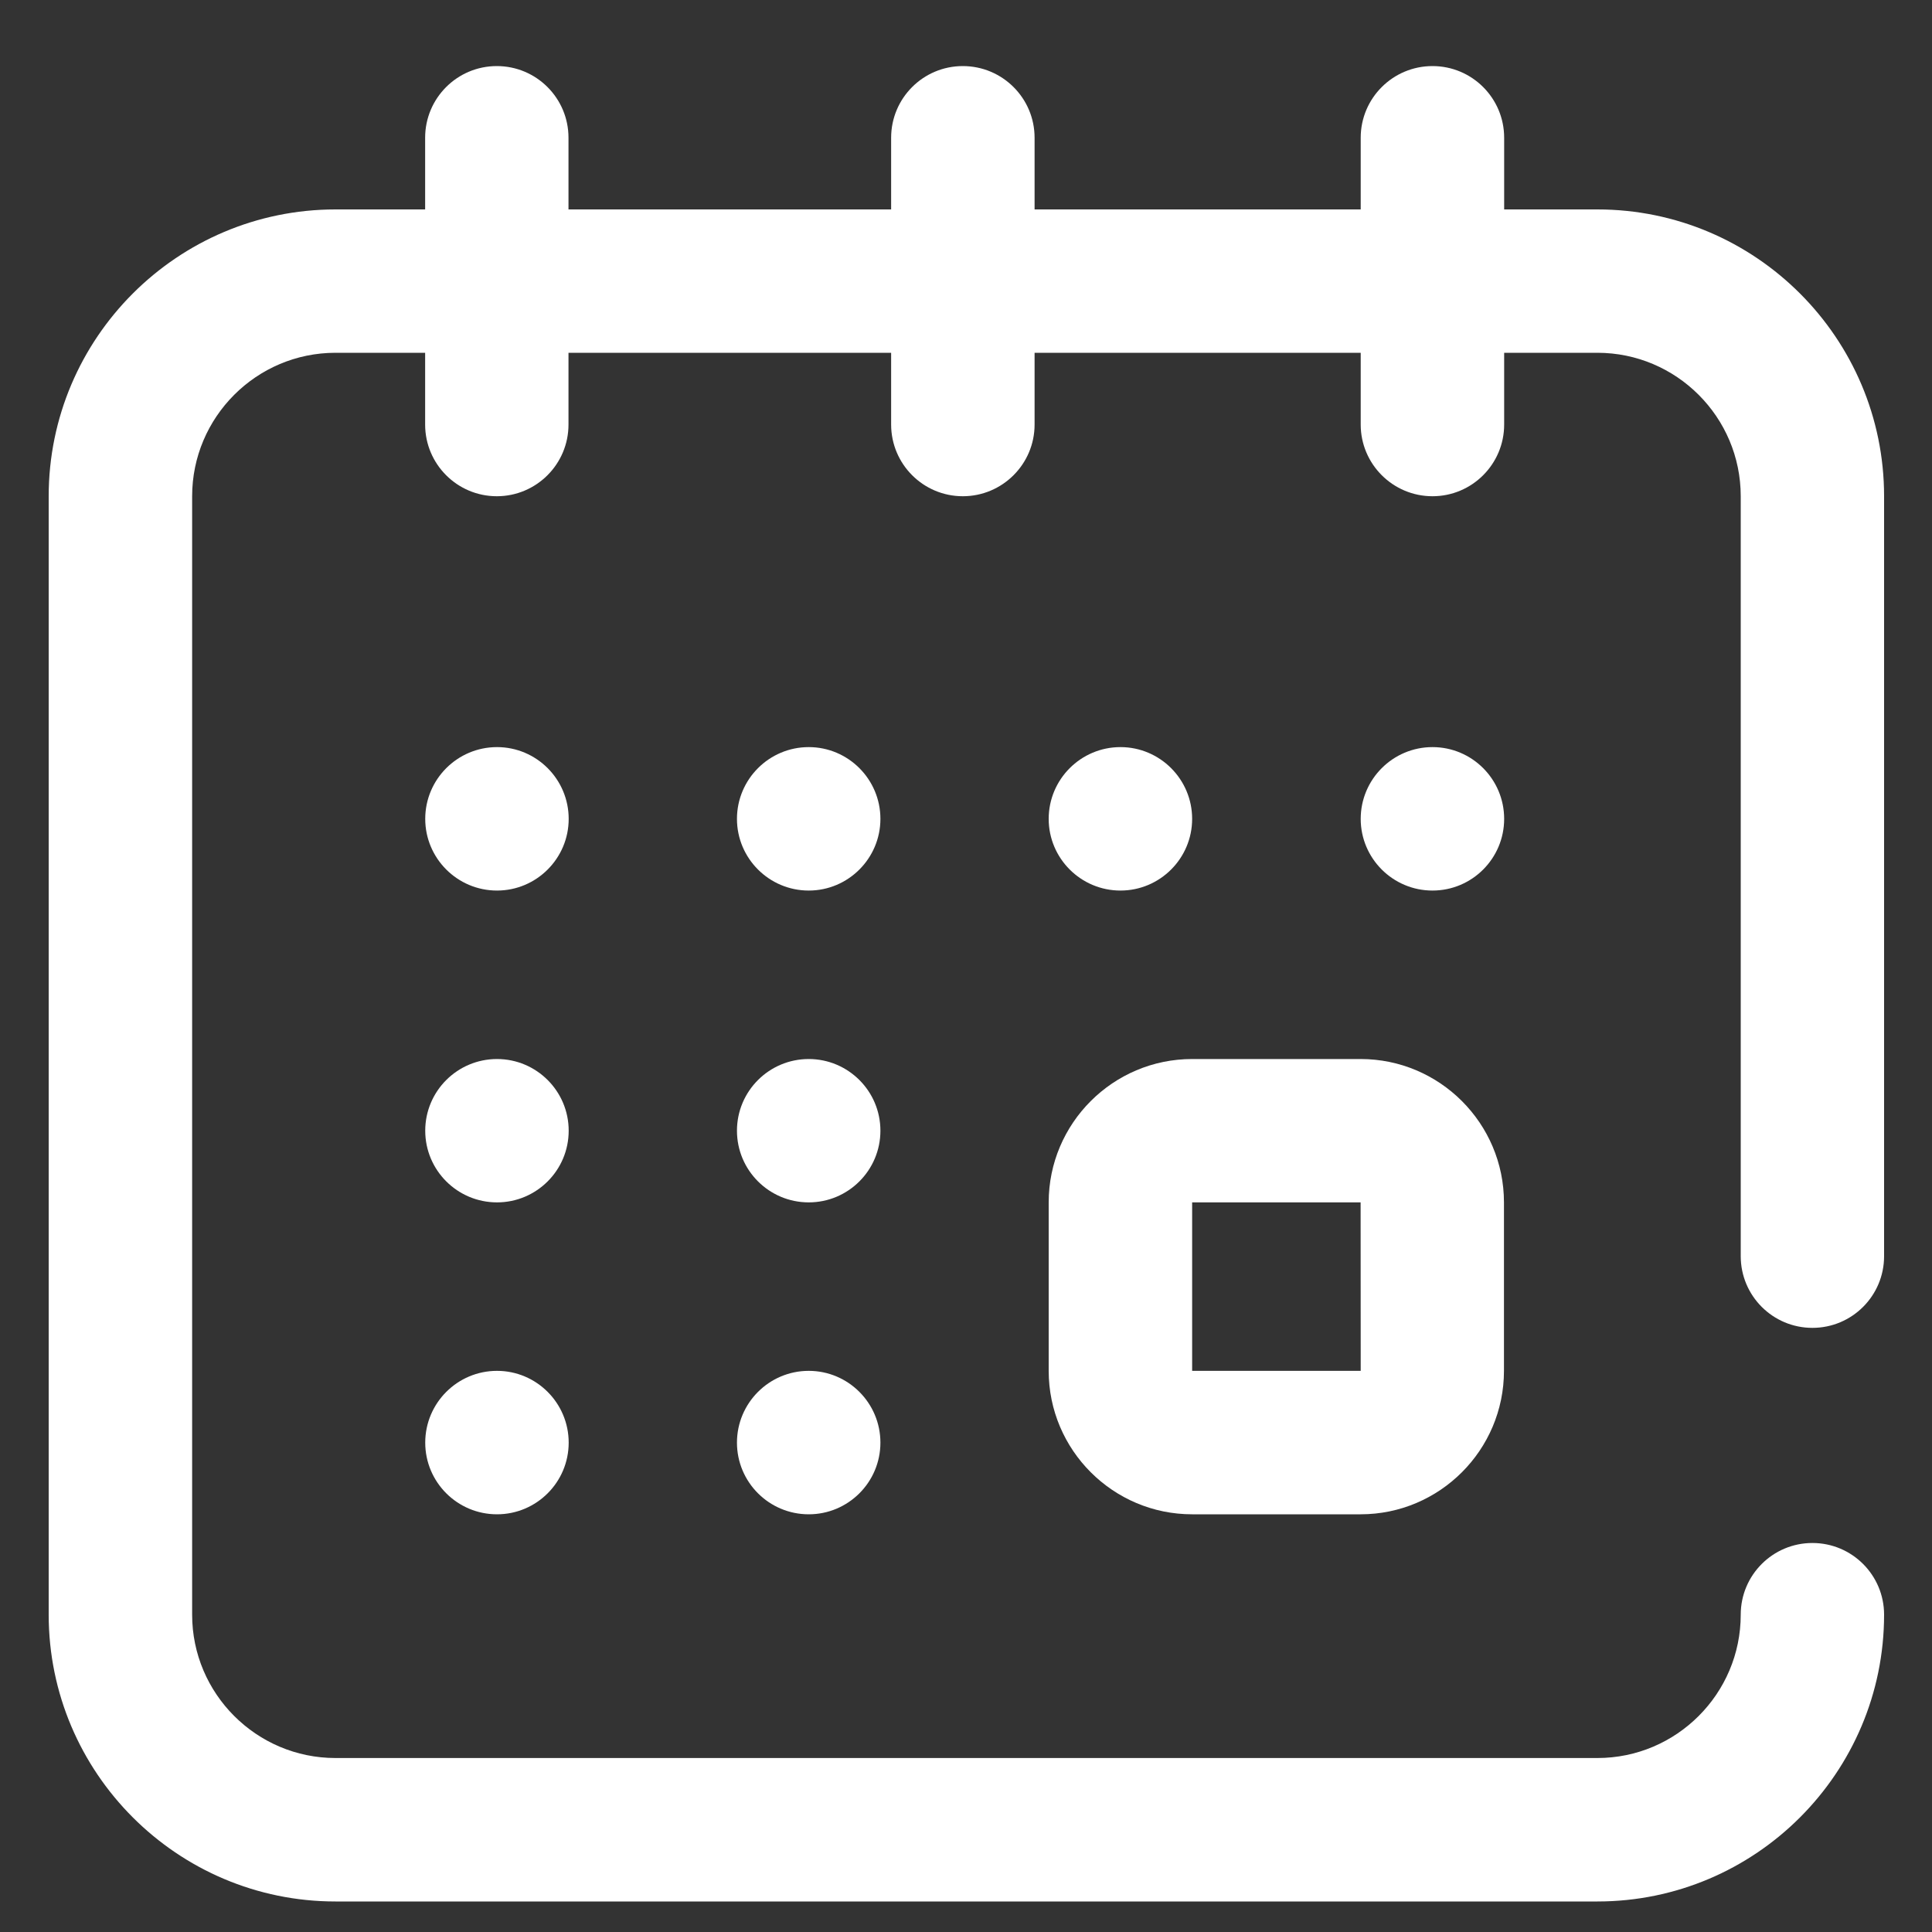 <svg width="20" height="20" viewBox="0 0 20 20" fill="none" xmlns="http://www.w3.org/2000/svg">
<rect x="0" y="0" width="20" height="20" fill="#333333" stroke="none"/>
<g clip-path="url(#clip0)">
<path d="M10.856 14.191C10.856 15.01 11.522 15.676 12.341 15.676H14.085C14.903 15.676 15.569 15.01 15.569 14.191V12.447C15.569 11.629 14.903 10.963 14.085 10.963H12.341C11.522 10.963 10.856 11.629 10.856 12.447V14.191ZM12.341 12.447H14.085L14.086 14.191C14.086 14.191 14.086 14.191 14.085 14.191H12.341V12.447Z" fill="white"/>
<path d="M14.829 9.219C15.239 9.219 15.571 8.886 15.571 8.477C15.571 8.067 15.239 7.734 14.829 7.734C14.419 7.734 14.086 8.067 14.086 8.477C14.086 8.886 14.419 9.219 14.829 9.219Z" fill="white"/>
<path d="M11.599 9.219C12.008 9.219 12.341 8.886 12.341 8.477C12.341 8.067 12.008 7.734 11.599 7.734C11.189 7.734 10.856 8.067 10.856 8.477C10.856 8.886 11.189 9.219 11.599 9.219Z" fill="white"/>
<path d="M18.762 13.746C19.172 13.746 19.504 13.414 19.504 13.004V5.137C19.504 3.5 18.173 2.168 16.536 2.168H15.571V1.426C15.571 1.016 15.239 0.684 14.829 0.684C14.419 0.684 14.086 1.016 14.086 1.426V2.168H10.71V1.426C10.71 1.016 10.377 0.684 9.967 0.684C9.557 0.684 9.225 1.016 9.225 1.426V2.168H5.885V1.426C5.885 1.016 5.553 0.684 5.143 0.684C4.733 0.684 4.401 1.016 4.401 1.426V2.168H3.473C1.836 2.168 0.504 3.5 0.504 5.137V16.715C0.504 18.352 1.836 19.684 3.473 19.684H16.536C18.173 19.684 19.504 18.352 19.504 16.715C19.504 16.305 19.172 15.973 18.762 15.973C18.352 15.973 18.02 16.305 18.02 16.715C18.02 17.533 17.354 18.199 16.536 18.199H3.473C2.655 18.199 1.989 17.533 1.989 16.715V5.137C1.989 4.318 2.655 3.652 3.473 3.652H4.401V4.395C4.401 4.804 4.733 5.137 5.143 5.137C5.553 5.137 5.885 4.804 5.885 4.395V3.652H9.225V4.395C9.225 4.804 9.557 5.137 9.967 5.137C10.377 5.137 10.71 4.804 10.71 4.395V3.652H14.086V4.395C14.086 4.804 14.419 5.137 14.829 5.137C15.239 5.137 15.571 4.804 15.571 4.395V3.652H16.536C17.354 3.652 18.02 4.318 18.02 5.137V13.004C18.02 13.414 18.352 13.746 18.762 13.746Z" fill="white"/>
<path d="M5.145 15.676C5.554 15.676 5.887 15.344 5.887 14.934C5.887 14.524 5.554 14.191 5.145 14.191C4.735 14.191 4.402 14.524 4.402 14.934C4.402 15.344 4.735 15.676 5.145 15.676Z" fill="white"/>
<path d="M5.145 9.219C5.554 9.219 5.887 8.886 5.887 8.477C5.887 8.067 5.554 7.734 5.145 7.734C4.735 7.734 4.402 8.067 4.402 8.477C4.402 8.886 4.735 9.219 5.145 9.219Z" fill="white"/>
<path d="M5.145 12.447C5.554 12.447 5.887 12.115 5.887 11.705C5.887 11.295 5.554 10.963 5.145 10.963C4.735 10.963 4.402 11.295 4.402 11.705C4.402 12.115 4.735 12.447 5.145 12.447Z" fill="white"/>
<path d="M8.372 12.447C8.781 12.447 9.114 12.115 9.114 11.705C9.114 11.295 8.781 10.963 8.372 10.963C7.962 10.963 7.629 11.295 7.629 11.705C7.629 12.115 7.962 12.447 8.372 12.447Z" fill="white"/>
<path d="M8.372 9.219C8.781 9.219 9.114 8.886 9.114 8.477C9.114 8.067 8.781 7.734 8.372 7.734C7.962 7.734 7.629 8.067 7.629 8.477C7.629 8.886 7.962 9.219 8.372 9.219Z" fill="white"/>
<path d="M8.372 15.676C8.781 15.676 9.114 15.344 9.114 14.934C9.114 14.524 8.781 14.191 8.372 14.191C7.962 14.191 7.629 14.524 7.629 14.934C7.629 15.344 7.962 15.676 8.372 15.676Z" fill="white"/>
</g>
<defs>
<clipPath id="clip0">
<rect x="0.504" y="0.684" width="19" height="19" fill="white"/>
</clipPath>
</defs>
</svg>

